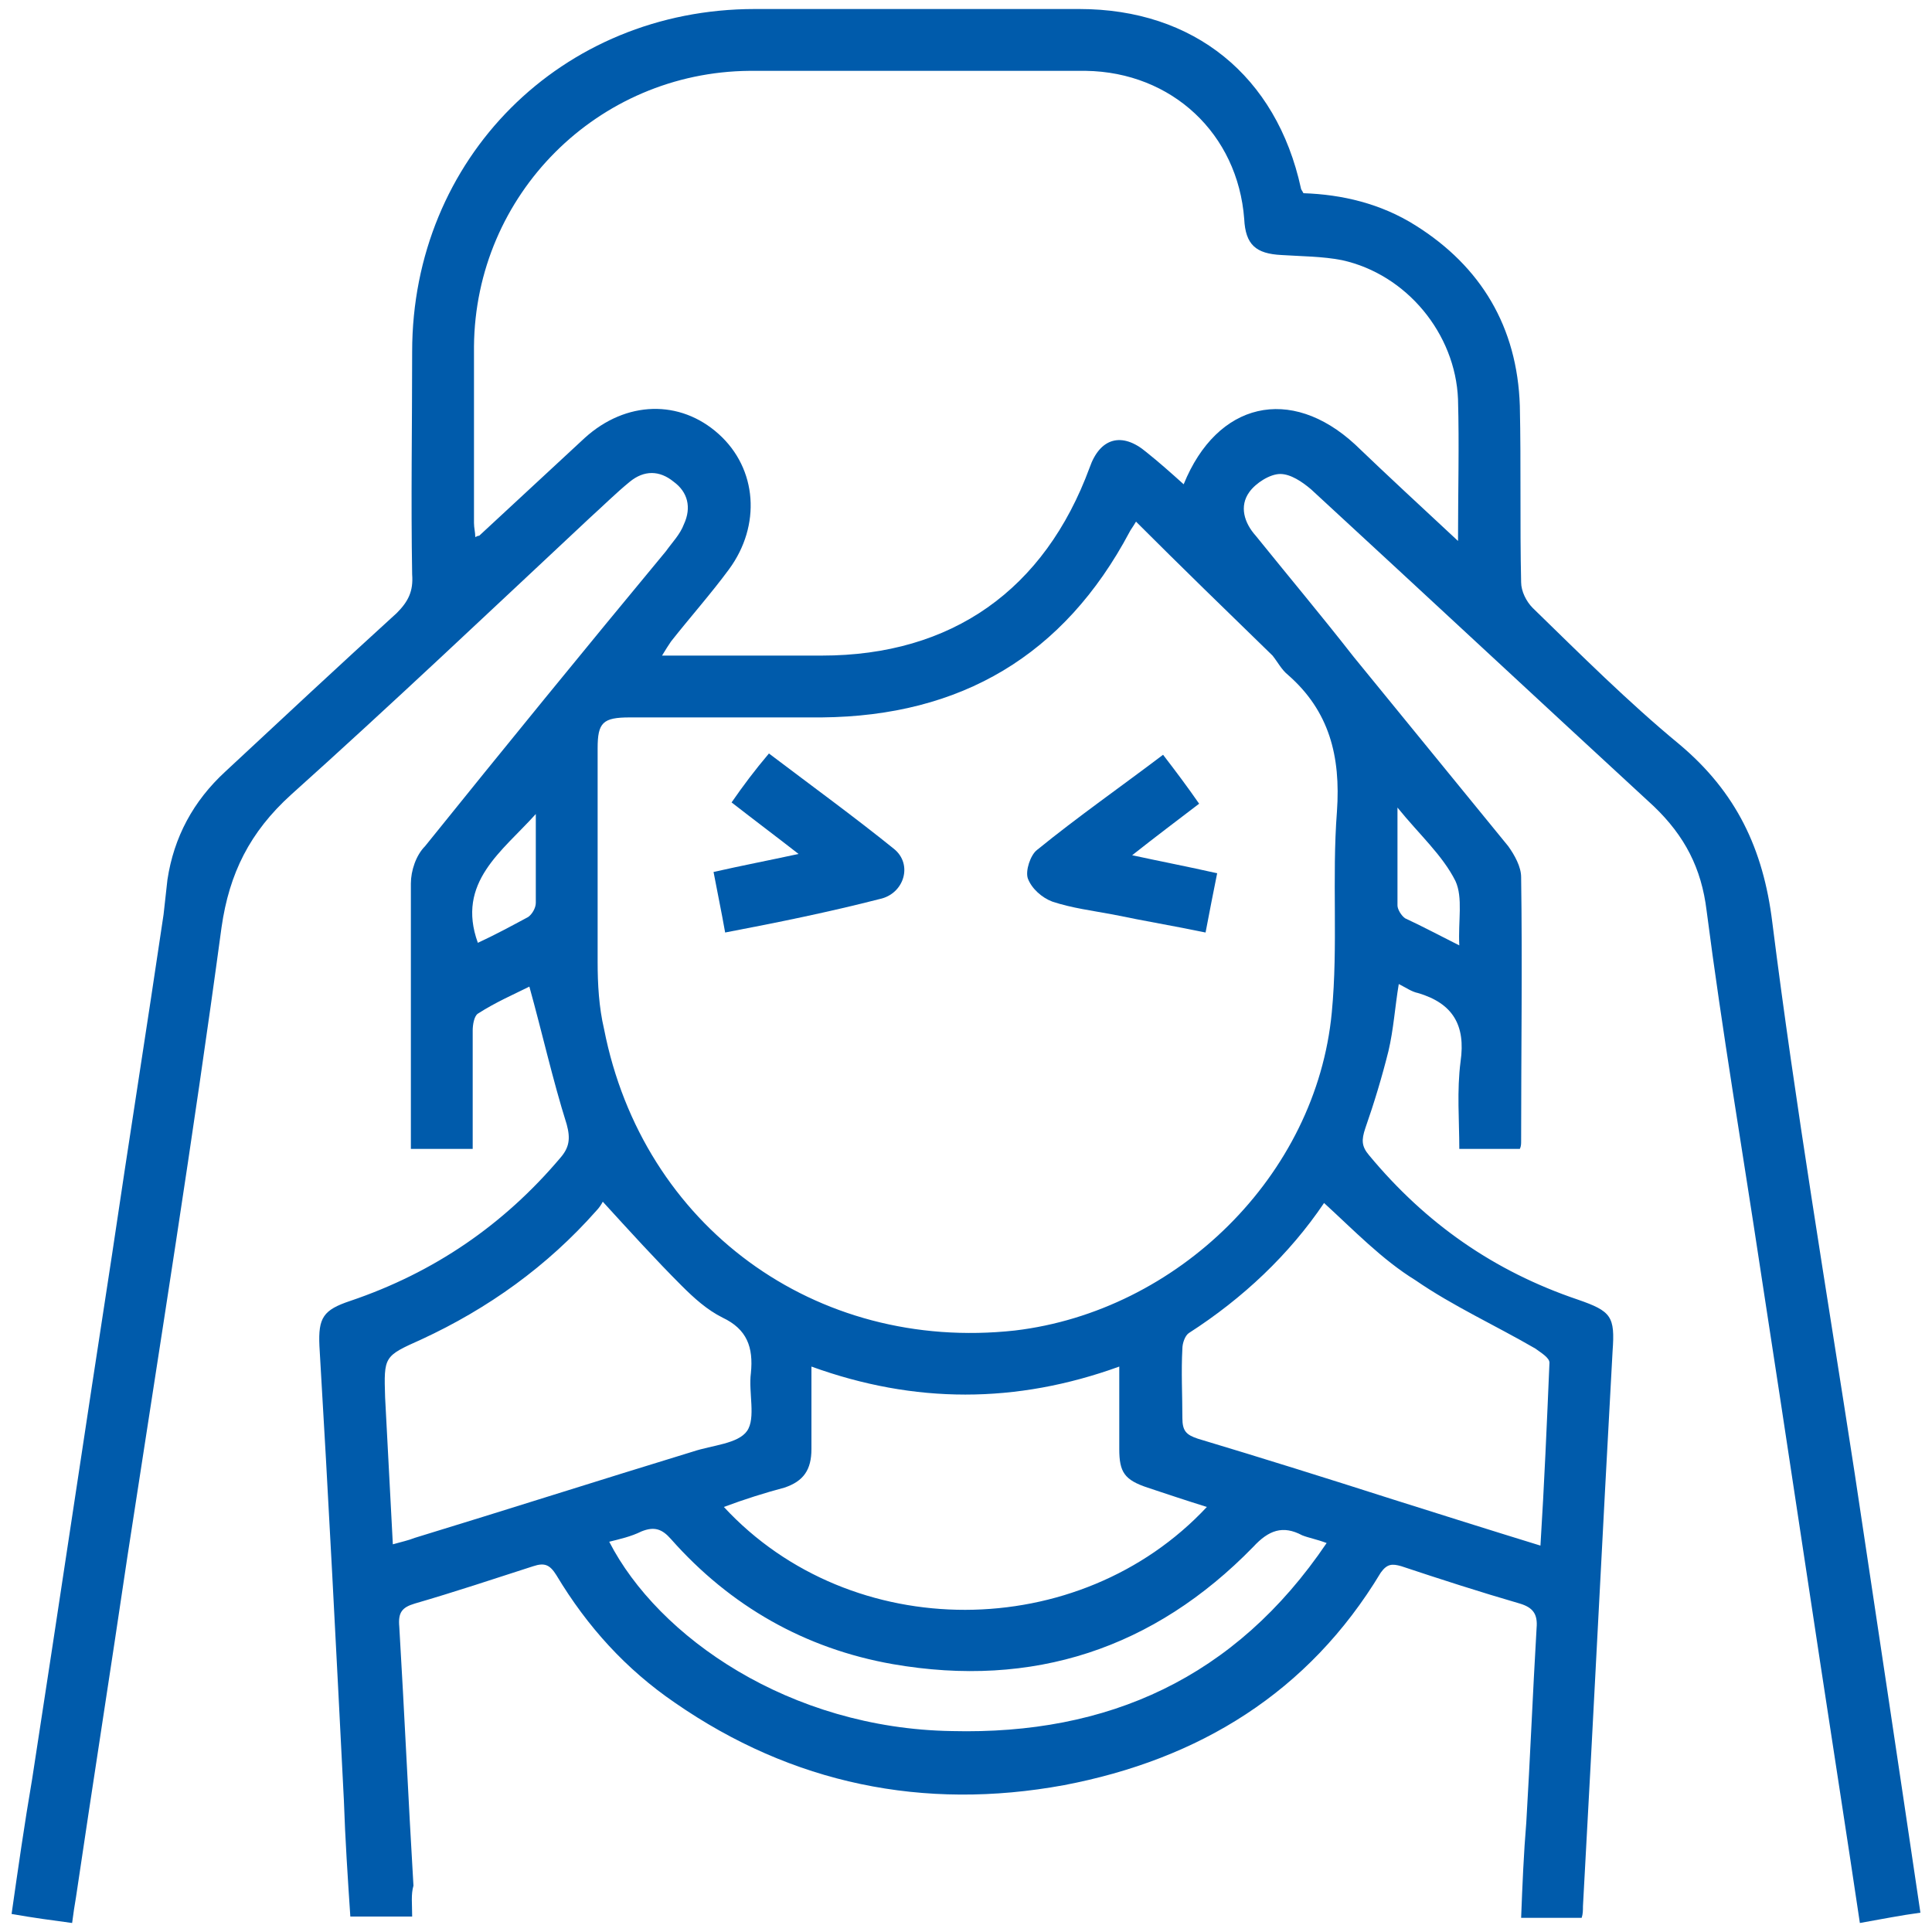 <?xml version="1.0" encoding="utf-8"?>
<!-- Generator: Adobe Illustrator 24.3.0, SVG Export Plug-In . SVG Version: 6.00 Build 0)  -->
<svg version="1.1" id="Layer_1" xmlns="http://www.w3.org/2000/svg" xmlns:xlink="http://www.w3.org/1999/xlink" x="0px" y="0px"
	 viewBox="0 0 150 150" style="enable-background:new 0 0 150 150;" xml:space="preserve">
<style type="text/css">
	.st0{fill:#005BAB;}
</style>
<g>
	<path class="st0" d="M32,148.8c-1.7,0-3.2,0-4.8,0c-0.2-3-0.4-6-0.5-9c-0.6-11.8-1.2-23.6-1.9-35.3c-0.1-2.2,0.3-2.8,2.4-3.5
		c6.5-2.2,11.9-5.9,16.3-11.1c0.7-0.8,0.8-1.5,0.5-2.6c-1.1-3.5-1.9-7.1-2.9-10.7c-1.2,0.6-2.6,1.2-4,2.1c-0.3,0.2-0.4,0.9-0.4,1.3
		c0,3,0,6.1,0,9.2c-1.6,0-3.1,0-4.8,0c0-0.5,0-0.9,0-1.3c0-6.4,0-12.8,0-19.3c0-1,0.4-2.2,1.1-2.9c6.2-7.7,12.4-15.3,18.7-22.9
		c0.5-0.7,1.1-1.3,1.4-2.1c0.6-1.3,0.3-2.5-0.8-3.3c-1.1-0.9-2.3-0.9-3.4,0c-1.1,0.9-2.1,1.9-3.1,2.8c-7.7,7.2-15.4,14.5-23.2,21.5
		c-3.2,2.9-4.8,6.1-5.4,10.3c-2.2,16.3-4.8,32.5-7.3,48.8c-1.3,8.8-2.7,17.7-4,26.5c-0.1,0.6-0.2,1.2-0.3,2c-1.5-0.2-3-0.4-4.7-0.7
		c0.5-3.5,1-7,1.6-10.5c2.1-13.6,4.1-27.1,6.2-40.7c1.3-8.8,2.7-17.6,4-26.4c0.1-0.9,0.2-1.8,0.3-2.7c0.5-3.3,2-6.1,4.5-8.4
		c4.4-4.1,8.8-8.2,13.3-12.3c0.9-0.9,1.3-1.7,1.2-3c-0.1-5.8,0-11.5,0-17.3c0-15,11.6-26.6,26.6-26.6c8.4,0,16.8,0,25.2,0
		c8.9,0,15.3,5.2,17.2,13.9c0,0.1,0.1,0.2,0.2,0.4c3,0.1,6,0.8,8.7,2.5c5.1,3.2,7.9,7.9,8.1,14c0.1,4.6,0,9.2,0.1,13.7
		c0,0.7,0.4,1.5,0.9,2c3.7,3.6,7.4,7.3,11.4,10.6c4.4,3.7,6.5,8.1,7.2,13.8c1.8,14.3,4.2,28.5,6.4,42.8c1.7,11.3,3.4,22.6,5.1,34.1
		c-1.5,0.2-3,0.5-4.7,0.8c-0.5-3.4-1-6.6-1.5-9.9c-2.1-13.6-4.1-27.1-6.2-40.7c-1.4-9.3-3-18.7-4.2-28c-0.4-3.3-1.7-5.8-4.1-8.1
		c-8.9-8.2-17.7-16.4-26.6-24.6c-0.7-0.6-1.6-1.2-2.4-1.2c-0.8,0-1.9,0.7-2.4,1.4c-0.8,1.1-0.4,2.4,0.5,3.4c2.5,3.1,5.1,6.2,7.6,9.4
		c4,4.9,8,9.8,12,14.7c0.5,0.7,1,1.6,1,2.4c0.1,6.8,0,13.6,0,20.5c0,0.2,0,0.4-0.1,0.6c-1.5,0-3,0-4.7,0c0-2.2-0.2-4.5,0.1-6.8
		c0.4-2.8-0.6-4.5-3.3-5.3c-0.5-0.1-0.9-0.4-1.5-0.7c-0.3,1.8-0.4,3.5-0.8,5.2c-0.5,2-1.1,4-1.8,6c-0.3,0.9-0.3,1.4,0.3,2.1
		c4.4,5.3,9.7,9,16.2,11.2c2.6,0.9,2.9,1.3,2.7,4c-0.8,14.4-1.5,28.7-2.3,43.1c0,0.3,0,0.6-0.1,0.9c-1.6,0-3.1,0-4.7,0
		c0.1-2.6,0.2-5,0.4-7.4c0.3-5,0.5-10,0.8-15.1c0.1-1.1-0.3-1.6-1.3-1.9c-3.1-0.9-6.2-1.9-9.2-2.9c-0.7-0.2-1.1-0.2-1.6,0.5
		c-5.6,9.3-14.1,14.5-24.6,16.5c-10.9,2-21.1-0.1-30.2-6.4c-3.8-2.6-6.8-5.9-9.2-9.9c-0.5-0.8-0.9-1-1.8-0.7c-3.1,1-6.1,2-9.2,2.9
		c-1,0.3-1.3,0.7-1.2,1.8c0.4,6.7,0.7,13.4,1.1,20.1C31.9,147.1,32,147.8,32,148.8z M88.2,40.5c-0.3,0.5-0.4,0.6-0.5,0.8
		c-5.1,9.6-13.1,14.3-23.9,14.4c-5,0-9.9,0-14.9,0c-2.1,0-2.5,0.4-2.5,2.4c0,5.5,0,11,0,16.6c0,1.7,0.1,3.5,0.5,5.2
		c3,15.3,16.4,25.1,31.9,23.4c12.6-1.5,23.4-12,24.6-24.7c0.5-5.2,0-10.4,0.4-15.6c0.3-4.3-0.6-7.8-3.8-10.6c-0.5-0.4-0.8-1-1.2-1.5
		C95.2,47.4,91.7,44,88.2,40.5z M113.2,42c0-3.9,0.1-7.4,0-11c-0.2-5.1-4-9.7-9-10.8c-1.5-0.3-3.2-0.3-4.7-0.4
		c-2-0.1-2.8-0.8-2.9-2.8C96.1,10.4,91,5.6,84.3,5.5c-8.7,0-17.4,0-26.1,0c-11.8,0.1-21.3,9.6-21.4,21.4c0,4.6,0,9.2,0,13.7
		c0,0.4,0.1,0.7,0.1,1.1c0.2-0.1,0.2-0.1,0.3-0.1c2.7-2.5,5.5-5.1,8.2-7.6c3.2-2.9,7.4-3,10.4-0.3c3,2.7,3.3,7.1,0.8,10.5
		c-1.4,1.9-3,3.7-4.5,5.6c-0.2,0.3-0.4,0.6-0.7,1.1c4.3,0,8.4,0,12.4,0c10.1,0,17.3-5.1,20.8-14.6c0.8-2.3,2.5-2.8,4.4-1.2
		c1,0.8,1.9,1.6,2.9,2.5c2.6-6.4,8.3-7.7,13.3-3.1C107.7,36.9,110.3,39.3,113.2,42z M56.2,117c9.9,10.7,27.6,10.6,37.5,0
		c-1.6-0.5-3.1-1-4.6-1.5c-1.8-0.6-2.2-1.2-2.2-3c0-2.1,0-4.1,0-6.4c-8,2.9-15.9,2.9-23.9,0c0,2.3,0,4.4,0,6.4c0,1.6-0.6,2.5-2.1,3
		C59.4,115.9,57.8,116.4,56.2,117z M46.8,93.3c-0.1,0.2-0.3,0.5-0.5,0.7c-3.8,4.3-8.4,7.6-13.6,10c-2.9,1.3-2.9,1.3-2.8,4.5
		c0.2,3.8,0.4,7.5,0.6,11.4c0.7-0.2,1.2-0.3,1.7-0.5c7.2-2.2,14.4-4.5,21.6-6.7c1.5-0.5,3.5-0.6,4.2-1.6c0.7-1,0.1-3,0.3-4.5
		c0.2-2-0.3-3.4-2.2-4.3c-1.2-0.6-2.2-1.5-3.2-2.5C50.9,97.8,48.9,95.6,46.8,93.3z M102.8,93.4c-2.7,4-6.3,7.4-10.5,10.1
		c-0.3,0.2-0.5,0.8-0.5,1.2c-0.1,1.8,0,3.6,0,5.4c0,1,0.3,1.3,1.2,1.6c5,1.5,10.1,3.1,15.1,4.7c3.8,1.2,7.6,2.4,11.5,3.6
		c0.3-4.8,0.5-9.5,0.7-14.2c0-0.4-0.7-0.8-1.1-1.1c-3.1-1.8-6.4-3.3-9.3-5.3C107.3,97.8,105.1,95.5,102.8,93.4z M103,119.8
		c-0.8-0.3-1.4-0.4-1.9-0.6c-1.5-0.8-2.6-0.4-3.8,0.9c-7.7,7.9-17.1,11-28,9.1c-6.8-1.2-12.6-4.5-17.2-9.7c-0.7-0.8-1.3-1-2.3-0.6
		c-0.8,0.4-1.7,0.6-2.5,0.8c3.8,7.4,14,14.5,26.6,14.7C86,134.7,95.9,130.3,103,119.8z M41.6,63.2c-2.6,2.9-6.2,5.3-4.5,10
		c1.3-0.6,2.6-1.3,3.9-2c0.3-0.2,0.6-0.7,0.6-1.1C41.6,67.8,41.6,65.5,41.6,63.2z M113.3,73.4c-0.1-1.9,0.3-3.7-0.3-5
		c-1-2-2.8-3.6-4.5-5.7c0,2.9,0,5.2,0,7.6c0,0.3,0.3,0.8,0.6,1C110.4,71.9,111.7,72.6,113.3,73.4z"/>
	<path class="st0" d="M56.3,72.4c-0.3-1.7-0.6-3.1-0.9-4.7c2.2-0.5,4.3-0.9,6.6-1.4c-1.8-1.4-3.4-2.6-5.2-4c0.9-1.3,1.8-2.5,2.9-3.8
		c3.3,2.5,6.6,4.9,9.7,7.4c1.5,1.2,0.8,3.5-1.1,3.9C64.4,70.8,60.5,71.6,56.3,72.4z"/>
	<path class="st0" d="M90.3,58.6c1,1.3,1.9,2.5,2.8,3.8c-1.7,1.3-3.3,2.5-5.2,4c2.3,0.5,4.4,0.9,6.6,1.4c-0.3,1.5-0.6,3-0.9,4.6
		c-2.4-0.5-4.8-0.9-7.2-1.4c-1.6-0.3-3.2-0.5-4.7-1c-0.8-0.3-1.6-1-1.9-1.8c-0.2-0.6,0.2-1.8,0.7-2.2C83.7,63.4,87,61.1,90.3,58.6z"
		/>
</g>
</svg>

